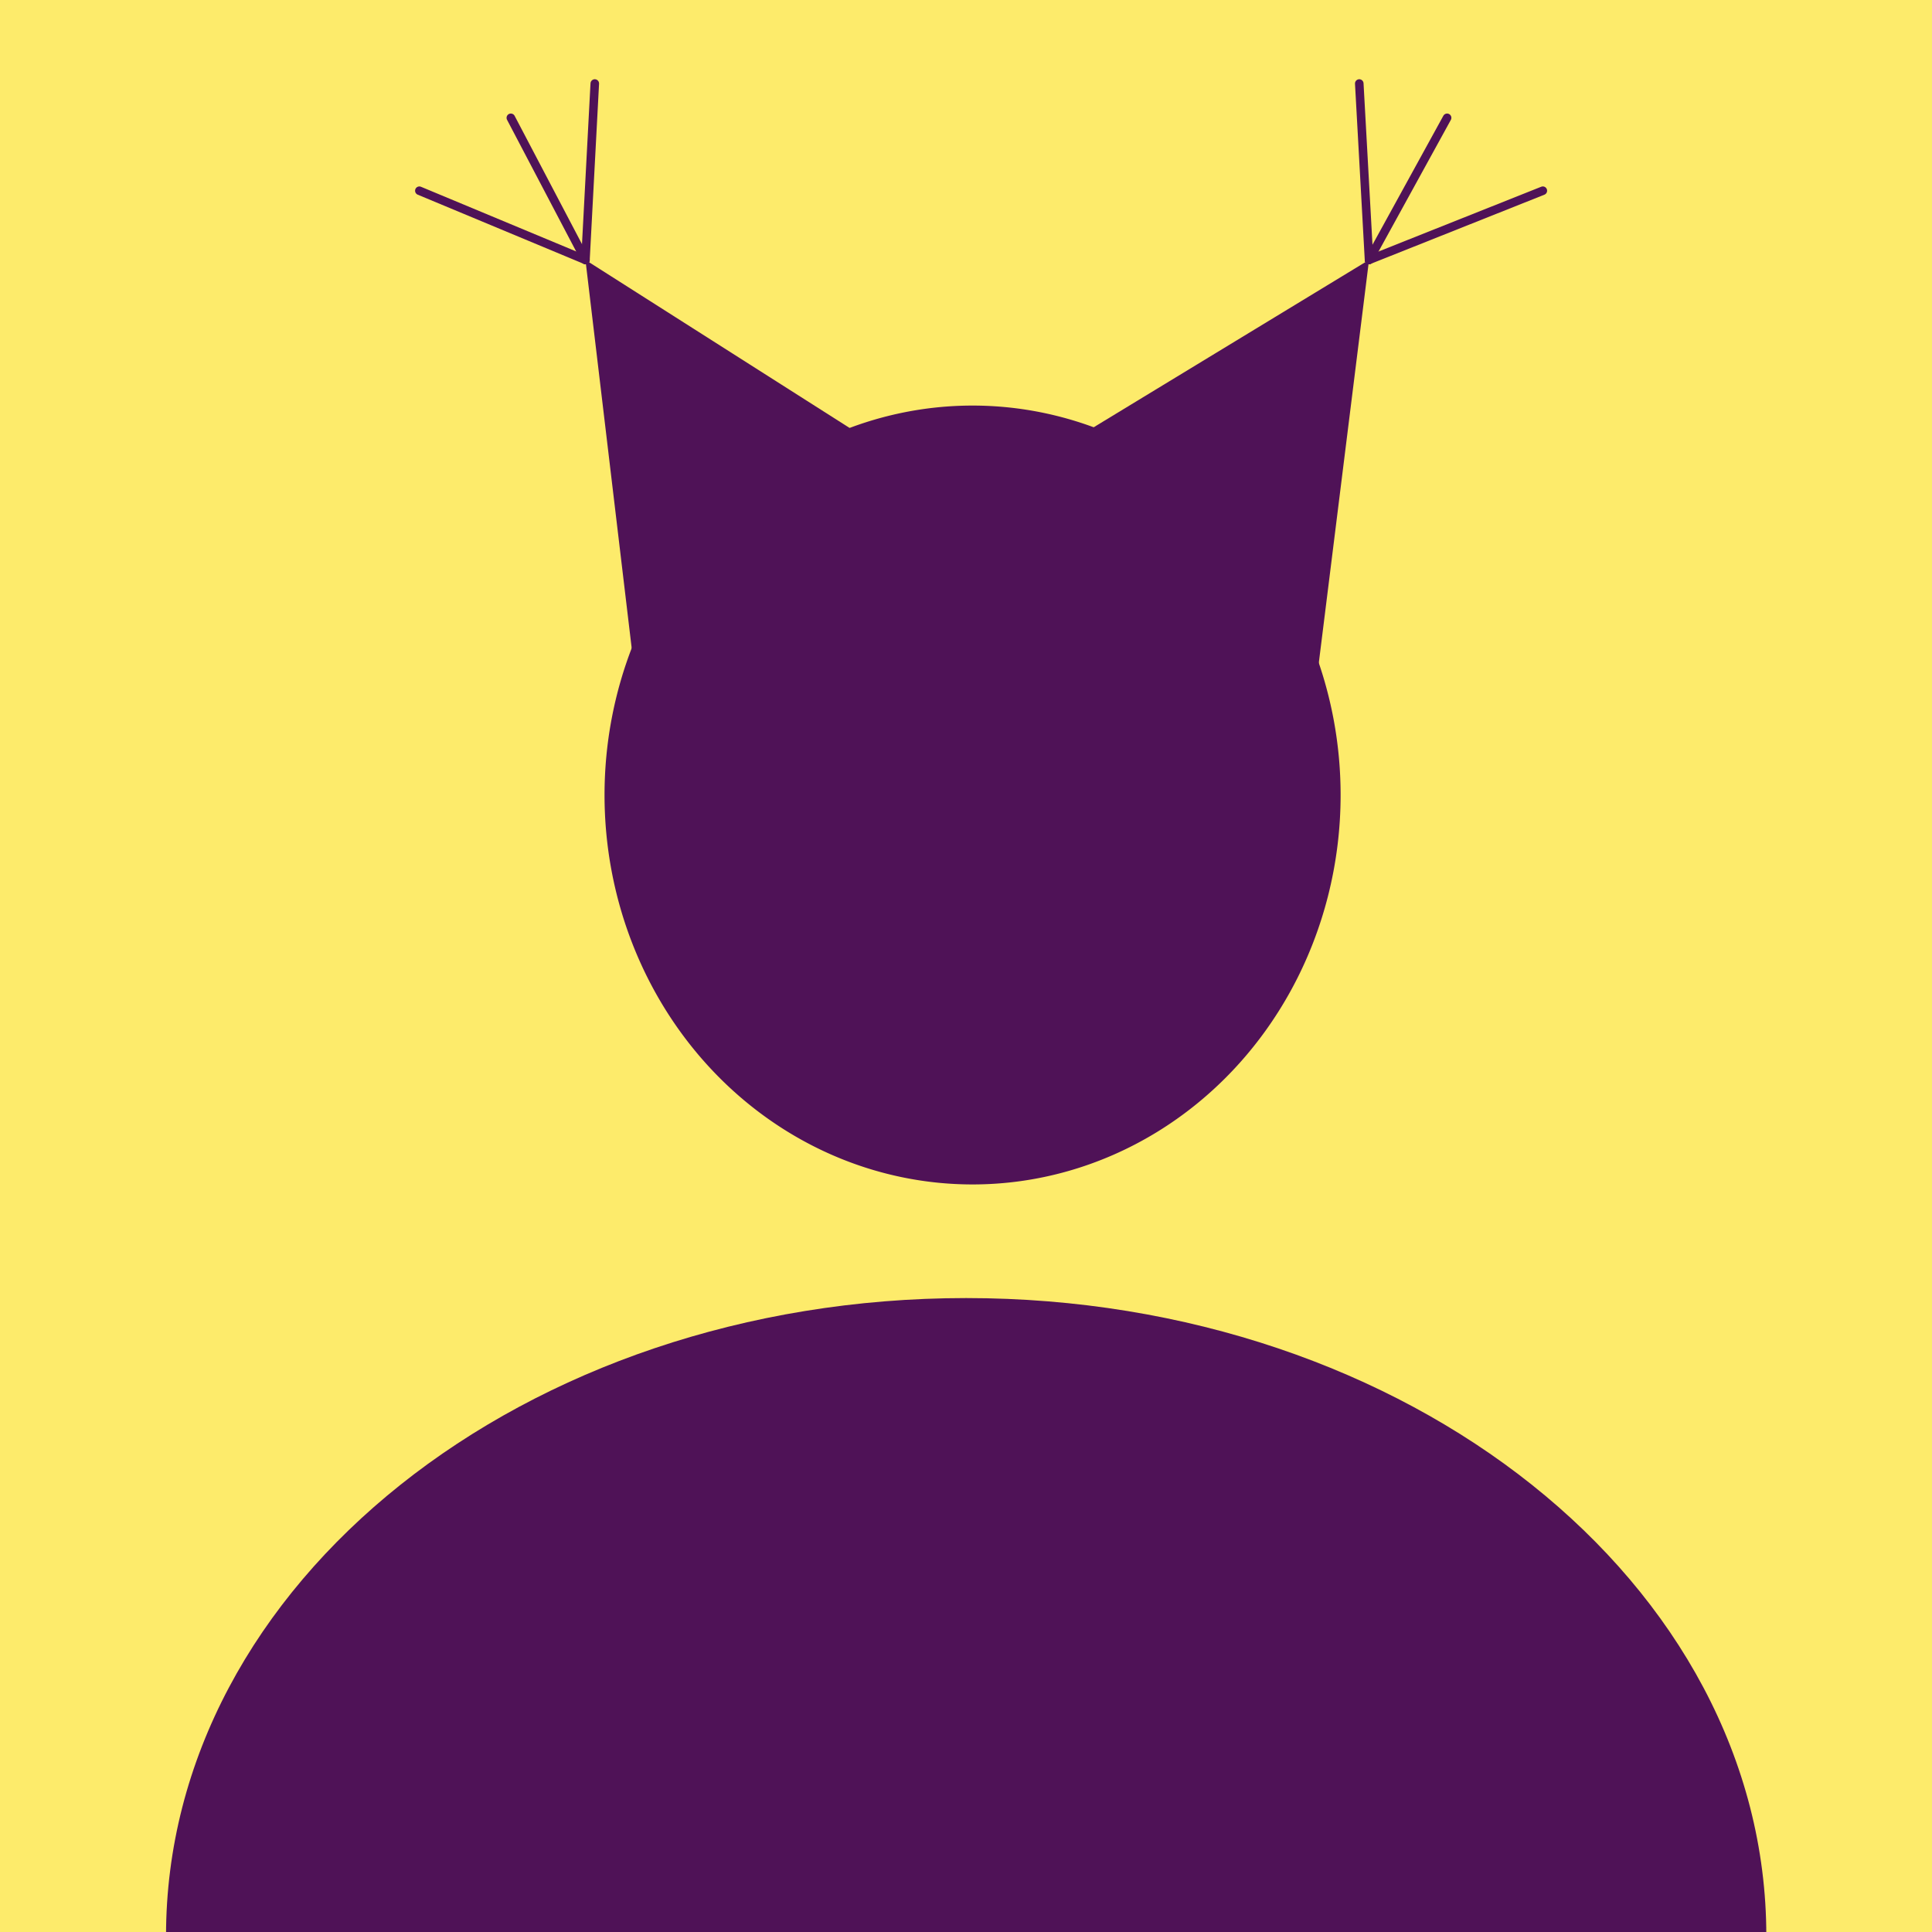 <?xml version="1.0" encoding="UTF-8" standalone="no"?>
<!-- Created with Inkscape (http://www.inkscape.org/) -->

<svg
   width="512mm"
   height="512mm"
   viewBox="0 0 512 512"
   version="1.1"
   id="svg5"
   sodipodi:docname="user.svg"
   inkscape:version="1.1.2 (b8e25be833, 2022-02-05)"
   xmlns:inkscape="http://www.inkscape.org/namespaces/inkscape"
   xmlns:sodipodi="http://sodipodi.sourceforge.net/DTD/sodipodi-0.dtd"
   xmlns="http://www.w3.org/2000/svg"
   xmlns:svg="http://www.w3.org/2000/svg">
  <sodipodi:namedview
     id="namedview7"
     pagecolor="#ffffff"
     bordercolor="#666666"
     borderopacity="1.0"
     inkscape:pageshadow="2"
     inkscape:pageopacity="0.0"
     inkscape:pagecheckerboard="0"
     inkscape:document-units="mm"
     showgrid="false"
     inkscape:zoom="0.36388287"
     inkscape:cx="1233.9135"
     inkscape:cy="997.57375"
     inkscape:window-width="1920"
     inkscape:window-height="1017"
     inkscape:window-x="-8"
     inkscape:window-y="-8"
     inkscape:window-maximized="1"
     inkscape:current-layer="layer1" />
  <defs
     id="defs2" />
  <g
     inkscape:label="Слой 1"
     inkscape:groupmode="layer"
     id="layer1">
    <rect
       style="fill:#fdeb6b;fill-opacity:1;stroke:none;stroke-width:5.829;stroke-linecap:round;stroke-linejoin:round;stroke-miterlimit:4;stroke-dasharray:none;stroke-opacity:1"
       id="rect5381"
       width="512"
       height="512"
       x="0"
       y="0" />
    <path
       id="path858"
       style="fill:#4f1257;stroke-width:0.68;stroke-linecap:round;stroke-linejoin:round"
       d="M 468.092,513 H 44 c 0,-93.336 94.936,-169 212.046,-169 117.11,0 212.046,75.664 212.046,169 z"
       sodipodi:nodetypes="ccsc" />
    <path
       id="path962"
       style="fill:#4f1257;stroke-width:0.589;stroke-linecap:round;stroke-linejoin:round"
       d="M 355.275,210.684 A 97.534,103.204 0 0 1 257.741,313.889 97.534,103.204 0 0 1 160.208,210.684 97.534,103.204 0 0 1 257.741,107.48 97.534,103.204 0 0 1 355.275,210.684 Z" />
    <path
       style="fill:#4f1257;fill-opacity:1;stroke:none;stroke-width:0.299px;stroke-linecap:butt;stroke-linejoin:miter;stroke-opacity:1"
       d="M 362.81,68.878 349.231,177.795 289.496,113.439 Z"
       id="path1077"
       sodipodi:nodetypes="cccc" />
    <path
       style="fill:none;stroke:#4f1257;stroke-width:2.268;stroke-linecap:round;stroke-linejoin:miter;stroke-miterlimit:4;stroke-dasharray:none;stroke-opacity:1"
       d="M 362.81,68.878 408.866,50.541"
       id="path1713"
       sodipodi:nodetypes="cc" />
    <path
       style="fill:none;stroke:#4f1257;stroke-width:2.268;stroke-linecap:round;stroke-linejoin:miter;stroke-miterlimit:4;stroke-dasharray:none;stroke-opacity:1"
       d="M 362.81,68.878 383.498,31.225"
       id="path2778"
       sodipodi:nodetypes="cc" />
    <path
       style="fill:none;stroke:#4f1257;stroke-width:2.268;stroke-linecap:round;stroke-linejoin:miter;stroke-miterlimit:4;stroke-dasharray:none;stroke-opacity:1"
       d="M 362.81,68.878 360.221,22.134"
       id="path2893"
       sodipodi:nodetypes="cc" />
    <path
       style="fill:#4f1257;fill-opacity:1;stroke:none;stroke-width:0.292px;stroke-linecap:butt;stroke-linejoin:miter;stroke-opacity:1"
       d="m 155.149,68.883 12.978,108.931 57.088,-64.364 z"
       id="path1077-0"
       sodipodi:nodetypes="cccc" />
    <path
       style="fill:none;stroke:#4f1257;stroke-width:2.268;stroke-linecap:round;stroke-linejoin:miter;stroke-miterlimit:4;stroke-dasharray:none;stroke-opacity:1"
       d="M 155.149,68.883 111.134,50.545"
       id="path1713-1"
       sodipodi:nodetypes="cc" />
    <path
       style="fill:none;stroke:#4f1257;stroke-width:2.268;stroke-linecap:round;stroke-linejoin:miter;stroke-miterlimit:4;stroke-dasharray:none;stroke-opacity:1"
       d="M 155.149,68.883 135.378,31.226"
       id="path2778-0"
       sodipodi:nodetypes="cc" />
    <path
       style="fill:none;stroke:#4f1257;stroke-width:2.268;stroke-linecap:round;stroke-linejoin:miter;stroke-miterlimit:4;stroke-dasharray:none;stroke-opacity:1"
       d="m 155.149,68.883 2.474,-46.749"
       id="path2893-8"
       sodipodi:nodetypes="cc" />
  </g>
</svg>
